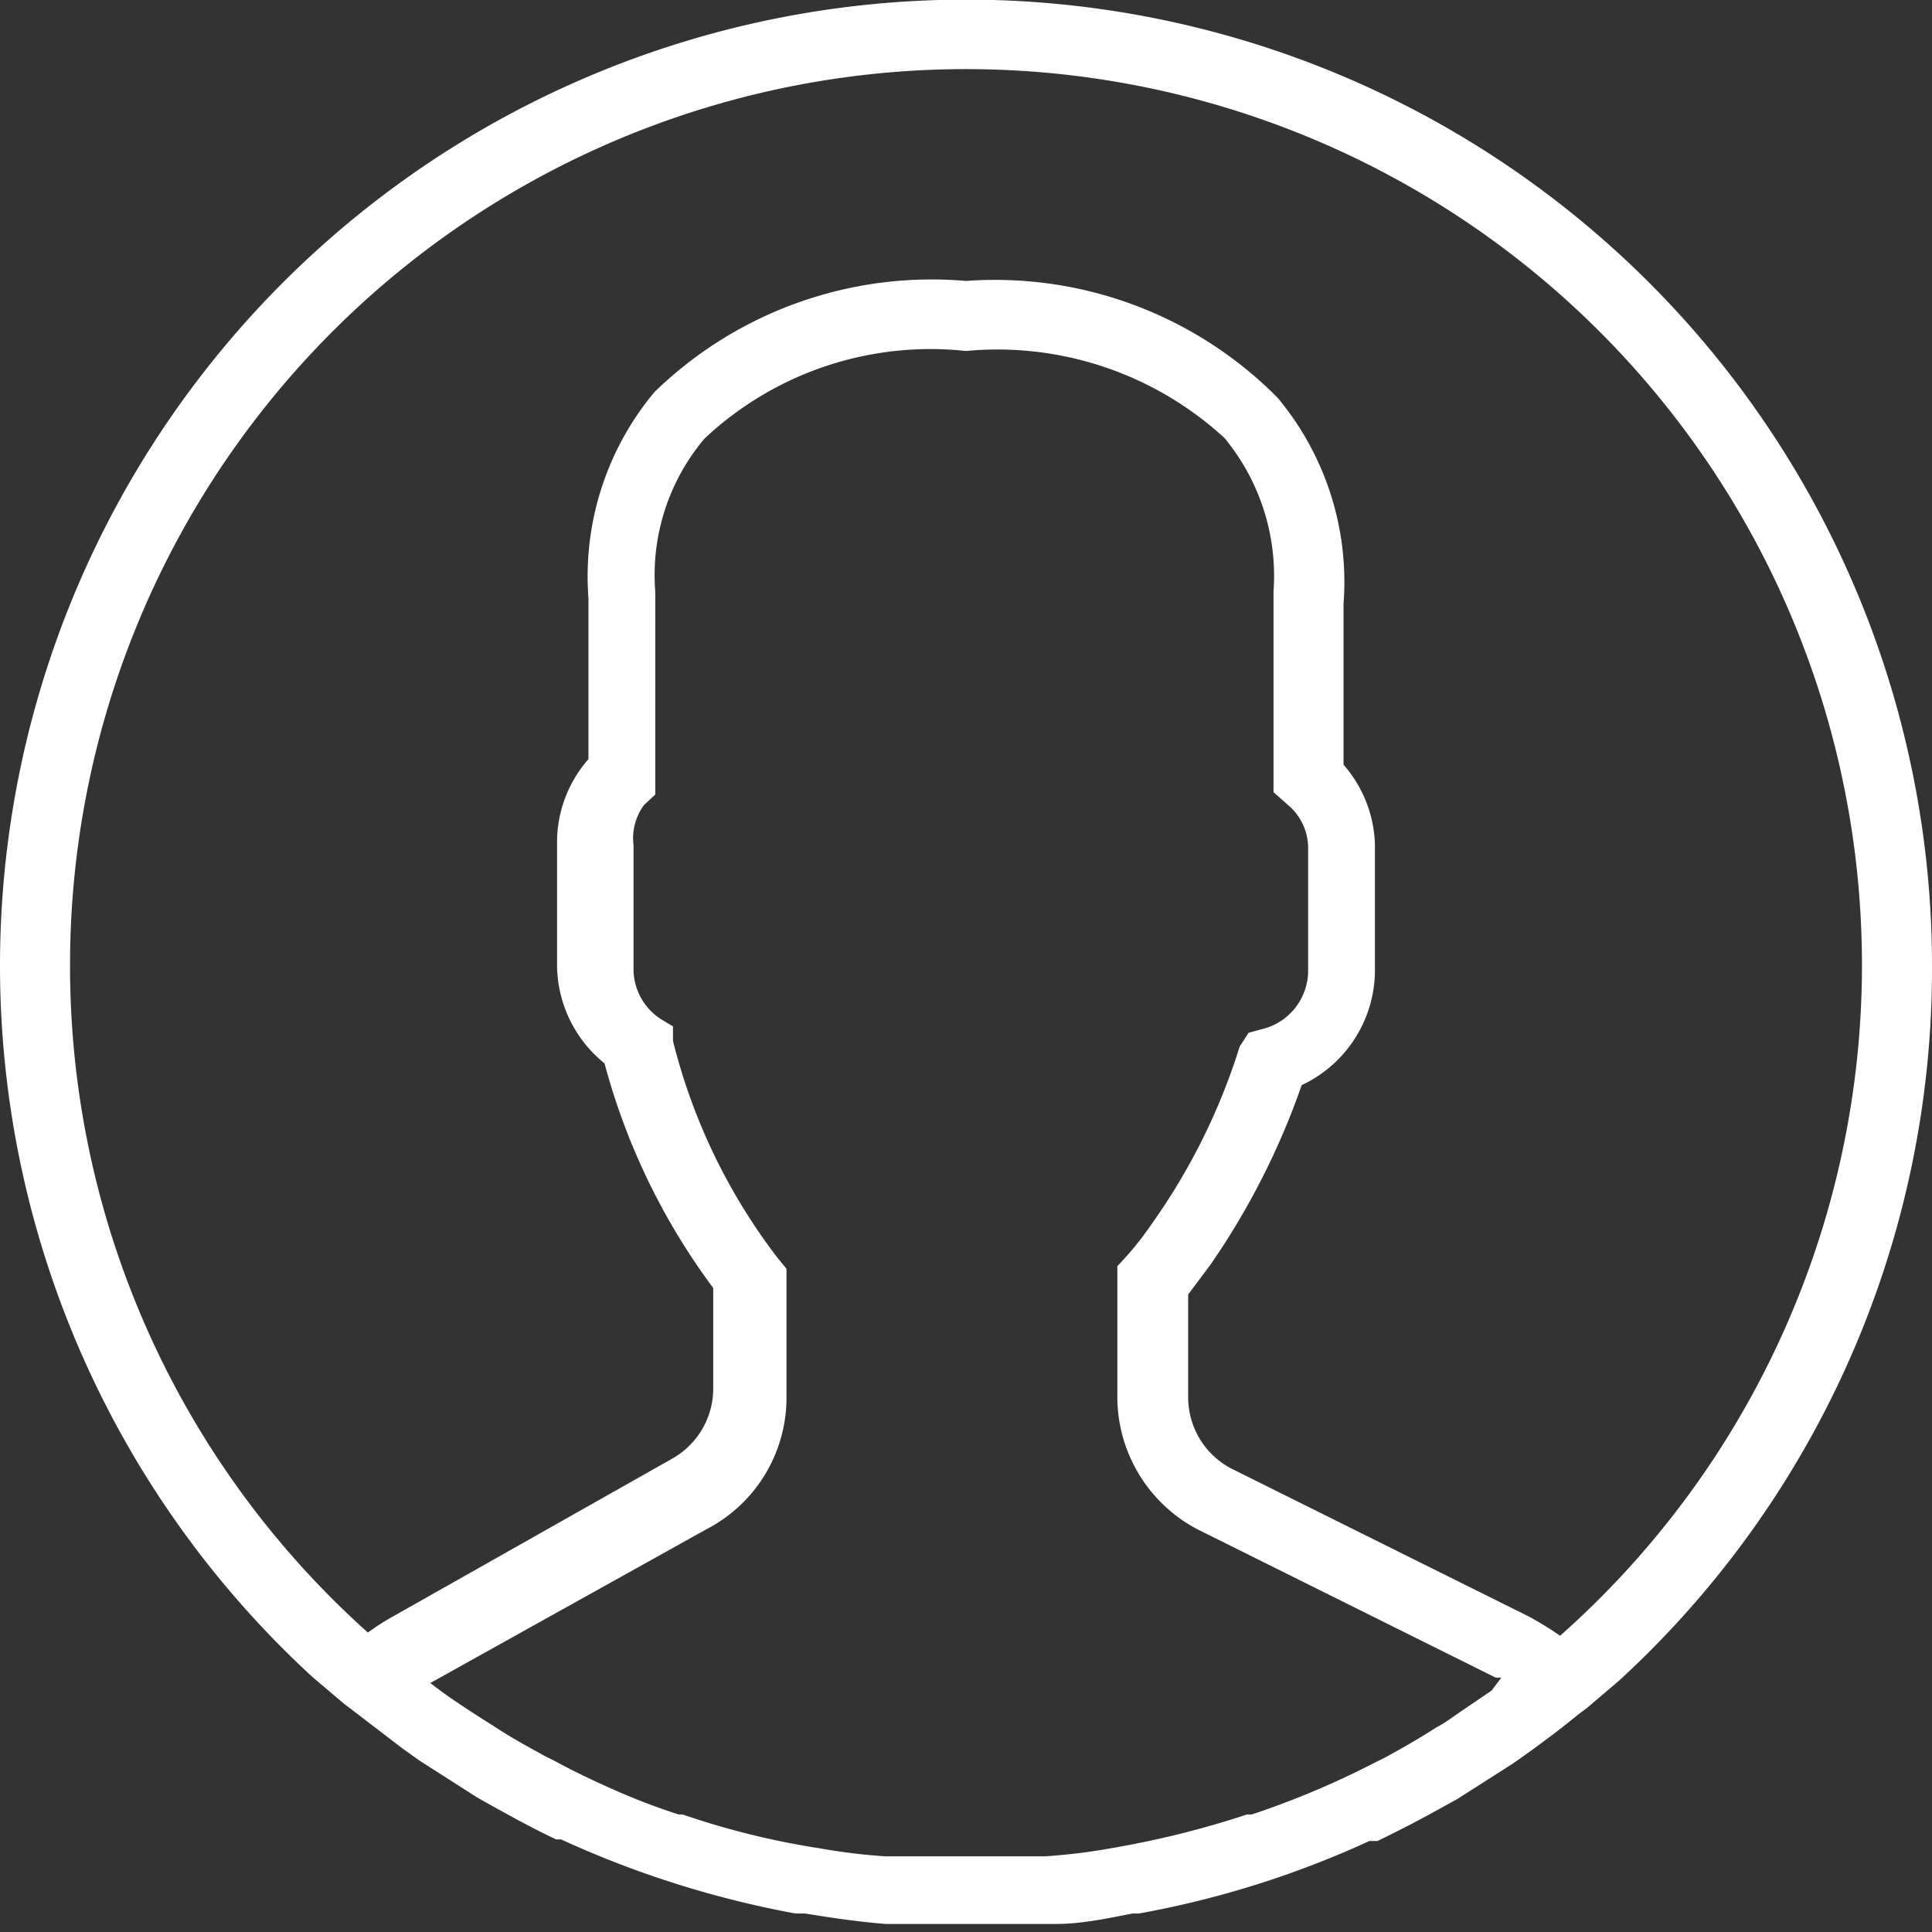 <svg xmlns="http://www.w3.org/2000/svg" viewBox="0 0 24 24"><rect x="0" y="0" width="24" height="24" fill="#333333" stroke="none"/><defs><style>.cls-1{fill:#fff;}</style></defs><title>Asset 5</title><g id="Layer_2" data-name="Layer 2"><g id="Layer_1-2" data-name="Layer 1"><path class="cls-1" d="M24,12A12,12,0,1,0,3.89,20.84h0l.39.33.08.06.64.49.21.15.72.46.16.09c.27.15.54.3.82.43l.06,0a12.34,12.34,0,0,0,2.91.92H10c.31.05.63.1,1,.13H11c.32,0,.65,0,1,0s.65,0,1,0h.12c.32,0,.64-.07.95-.13h.08a11.92,11.92,0,0,0,2.86-.9l.1,0c.27-.13.54-.27.79-.41l.2-.11.69-.44.24-.17c.19-.14.38-.28.56-.43l.12-.09.4-.34h0A12,12,0,0,0,24,12ZM.87,12a11.13,11.13,0,1,1,18.51,8.32,4.11,4.11,0,0,0-.39-.24l-3.7-1.84a1,1,0,0,1-.53-.87V16.08l.27-.36a9.27,9.27,0,0,0,1.14-2.24,1.58,1.58,0,0,0,.91-1.43V10.5a1.57,1.57,0,0,0-.39-1v-2a3.57,3.57,0,0,0-.82-2.56A4.94,4.94,0,0,0,12,3.49,4.94,4.94,0,0,0,8.13,4.87a3.57,3.57,0,0,0-.82,2.56v2a1.57,1.57,0,0,0-.39,1v1.55a1.58,1.58,0,0,0,.59,1.23,8.22,8.22,0,0,0,1.35,2.79v1.26a1,1,0,0,1-.51.86L4.9,20.07a3,3,0,0,0-.33.21A11.11,11.11,0,0,1,.87,12Zm17.66,9-.47.32a1.64,1.64,0,0,1-.22.14c-.2.13-.41.25-.63.37l-.14.07a10.64,10.64,0,0,1-1.52.64l-.06,0c-.27.09-.55.17-.83.24h0c-.28.07-.57.13-.86.18h0a7.35,7.35,0,0,1-.82.1h-.14c-.27,0-.55,0-.82,0s-.55,0-.83,0H11a7.35,7.35,0,0,1-.82-.1h0a9.82,9.82,0,0,1-1.7-.42l-.05,0a7.94,7.94,0,0,1-.81-.31h0c-.25-.11-.5-.23-.74-.36l-.1-.05c-.22-.12-.44-.24-.65-.38l-.19-.12c-.2-.13-.4-.26-.59-.41l-.06,0,.05,0L8.77,19a1.84,1.84,0,0,0,1-1.62V15.76l-.1-.12a7.34,7.34,0,0,1-1.31-2.71l0-.18-.15-.09a.74.74,0,0,1-.34-.61V10.5A.7.7,0,0,1,8,10l.14-.13V7.35a2.63,2.63,0,0,1,.61-1.9A4.1,4.1,0,0,1,12,4.36a4.17,4.17,0,0,1,3.21,1.08,2.69,2.69,0,0,1,.61,1.91V9.84L16,10a.7.7,0,0,1,.25.53v1.55a.75.75,0,0,1-.52.69l-.22.06L15.4,13a7.8,7.8,0,0,1-1.09,2.2,3.93,3.93,0,0,1-.32.41l-.11.12v1.62a1.86,1.86,0,0,0,1,1.65l3.7,1.84.07,0Z"/></g></g></svg>